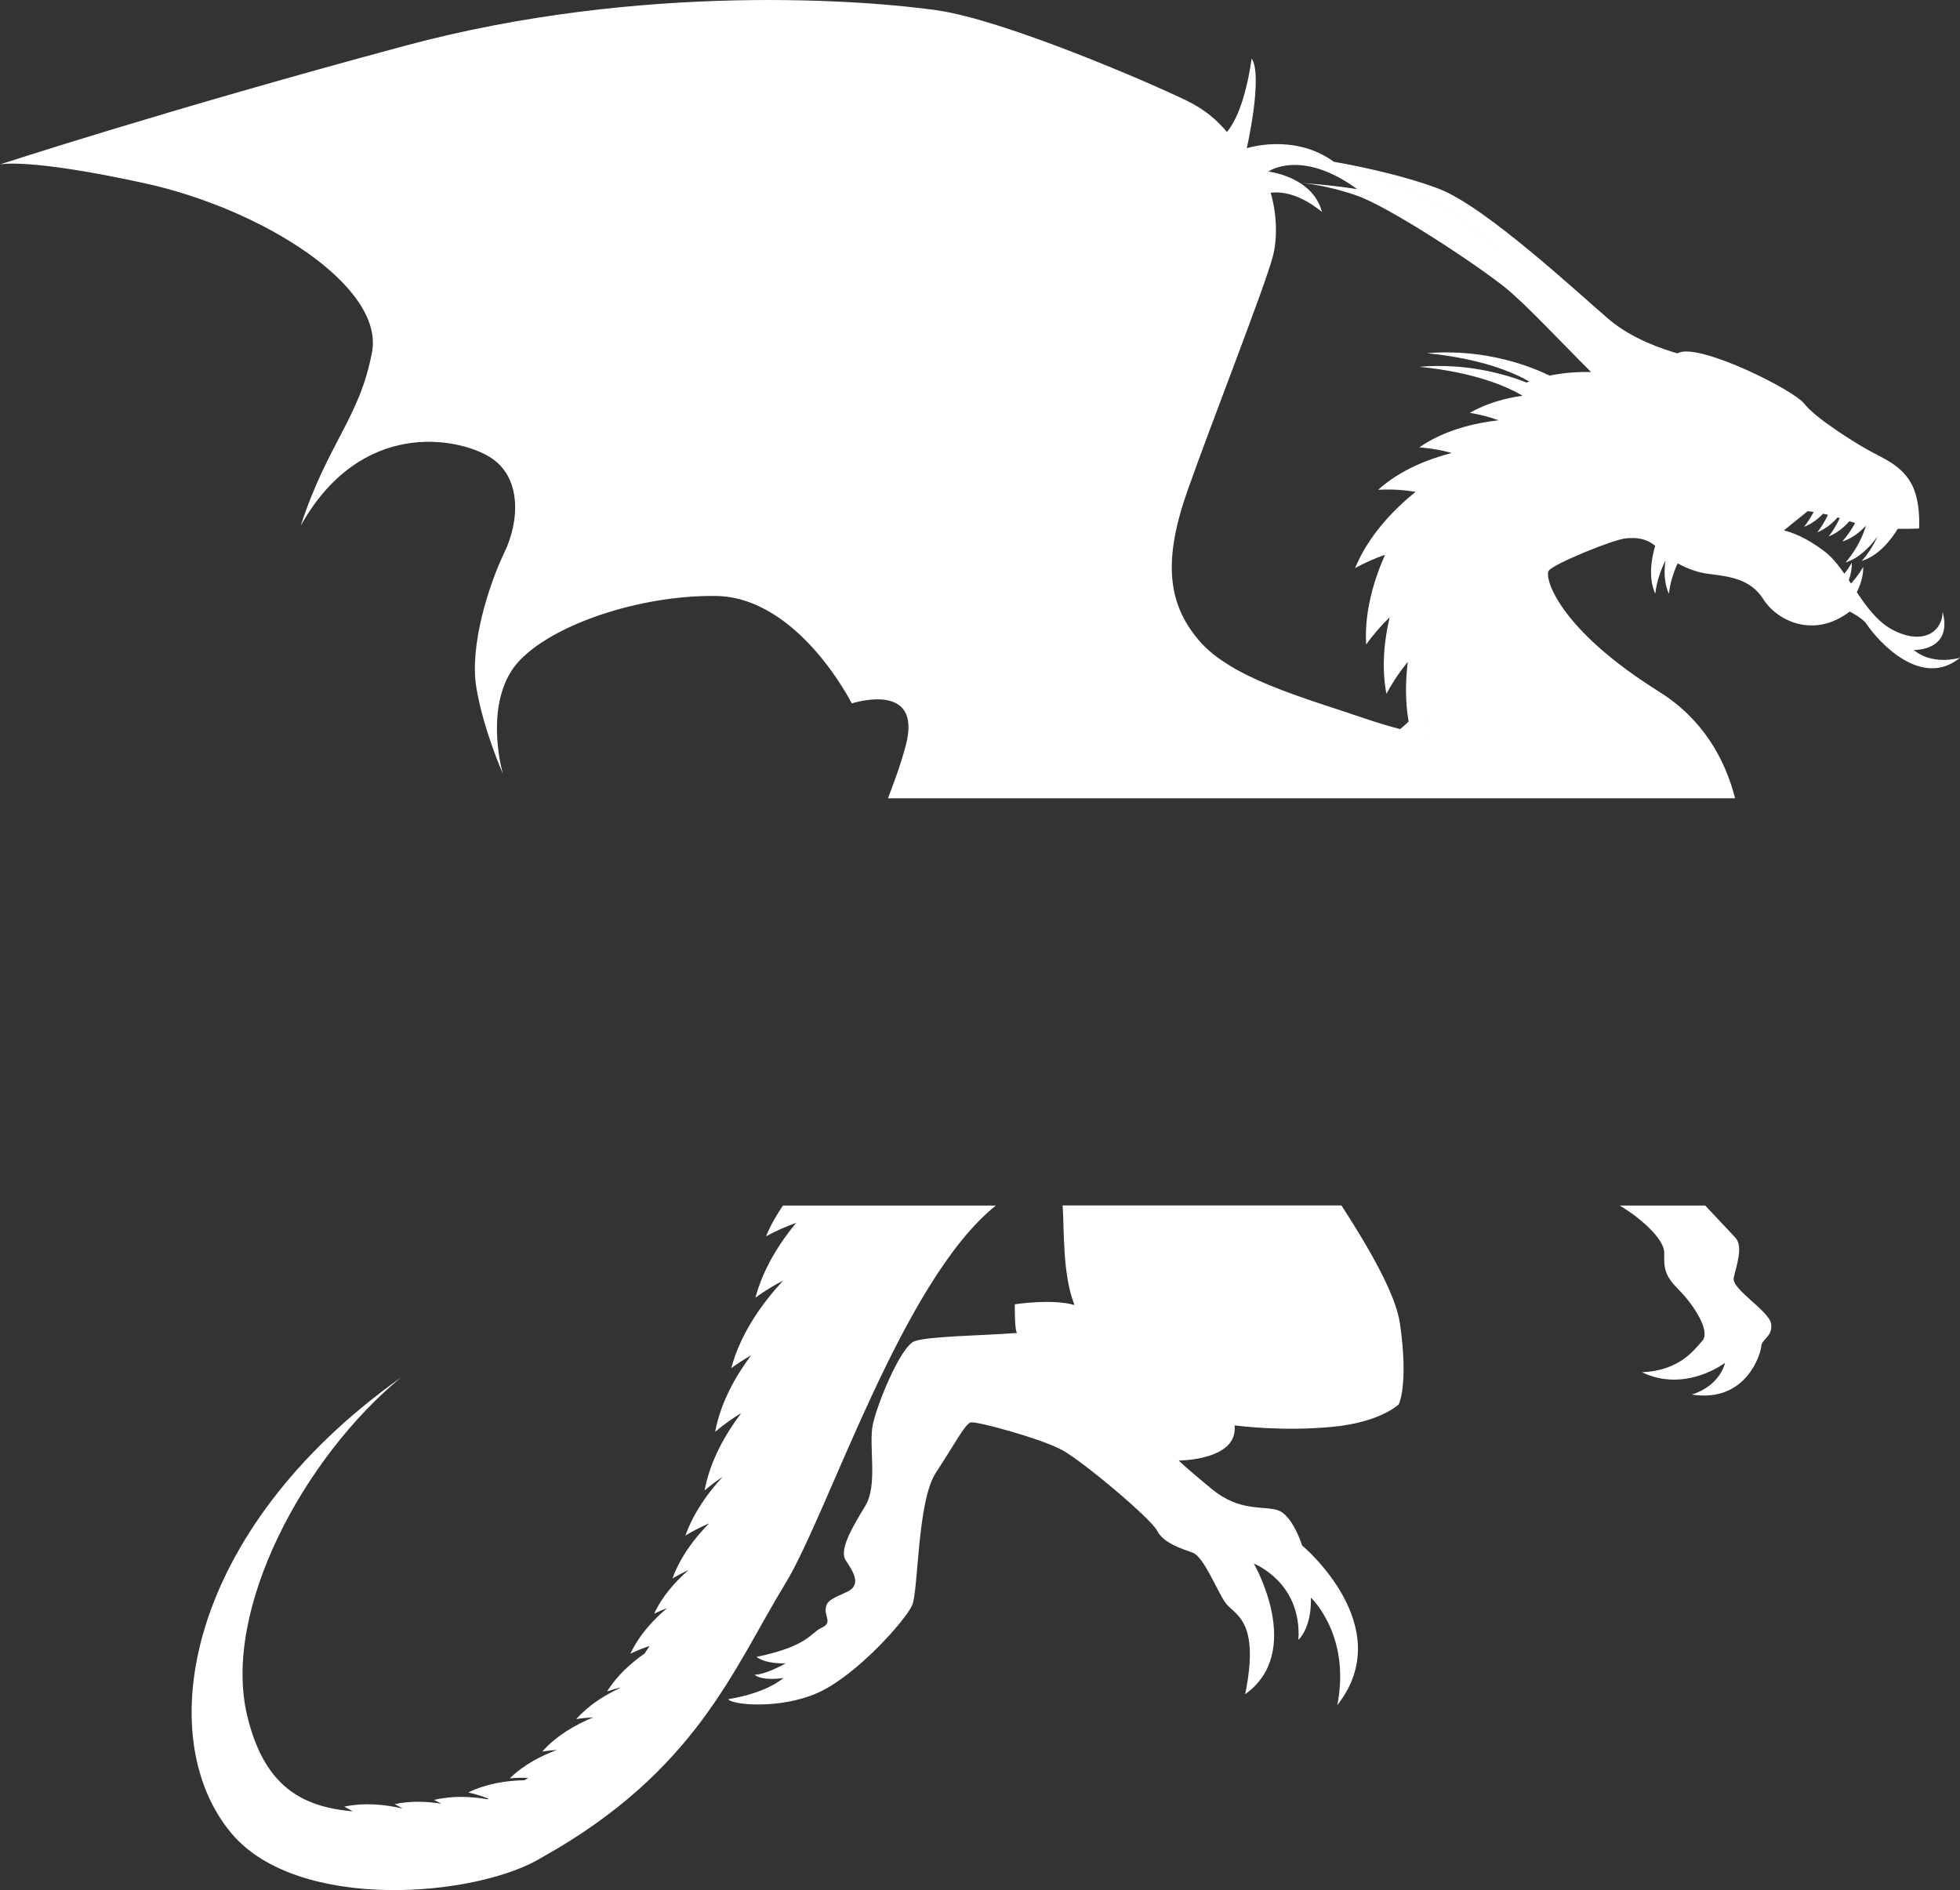 <svg version="1.1" id="图层_1" x="0px" y="0px" width="260.914px" height="251.637px" viewBox="0 0 260.914 251.637" enable-background="new 0 0 260.914 251.637" xml:space="preserve" xmlns="http://www.w3.org/2000/svg" xmlns:xlink="http://www.w3.org/1999/xlink" xmlns:xml="http://www.w3.org/XML/1998/namespace">
  <rect x="0" y="0" width="260.914" height="251.637" fill="#333333" stroke="none"/>
  <path fill="#FFFFFF" d="M189.806,95.265c-0.001-0.007-0.003-0.014-0.006-0.021c-0.332,0.584-0.657,1.215-0.973,1.892
	c0.396,0.31,0.73,0.562,0.993,0.754C189.774,97,189.772,96.123,189.806,95.265z M180.975,25.229c1.62,0.263,3.297,0.598,4.813,1.02
	c5.293,1.475,14.006,7.641,14.006,7.641s-2.547-3.218-7.438-6.099c-4.294-2.529-12.664-5.472-14.646-6.152
	C178.875,22.512,179.989,23.686,180.975,25.229z M205.923,52.419l0.009-0.001l-0.007-0.003L205.923,52.419z M101.977,164.589
	c1.414-0.762,2.758-1.342,4.007-1.785c-2.219,2.686-4.387,6.086-5.422,9.958c1.289-0.932,2.533-1.679,3.701-2.279
	c-2.681,2.88-5.648,6.917-6.918,11.662c0.906-0.655,1.791-1.218,2.642-1.704c-2.022,2.701-4.05,6.229-4.786,10.184
	c1.201-1.021,2.369-1.834,3.465-2.488c-2.051,2.716-4.126,6.287-4.873,10.296c0.82-0.696,1.624-1.294,2.401-1.813
	c-1.966,2.133-3.854,4.771-4.958,7.815c1.101-0.661,2.157-1.188,3.155-1.615c-1.898,1.921-3.812,4.406-4.874,7.336
	c0.748-0.448,1.47-0.823,2.164-1.144c-1.732,1.498-3.494,3.45-4.597,5.823c0.595-0.29,1.168-0.53,1.721-0.737
	c-1.82,1.528-3.716,3.563-4.879,6.065c0.901-0.438,1.753-0.771,2.551-1.024c-0.219,0.334-0.439,0.668-0.663,1.001
	c-1.815,1.261-3.681,2.93-4.995,5.049c0.604-0.208,1.183-0.373,1.739-0.51c-0.02,0.024-0.038,0.05-0.057,0.075
	c-2.007,0.93-4.132,2.254-5.792,4.117c0.804-0.13,1.554-0.197,2.259-0.228c-2.276,0.935-4.845,2.376-6.783,4.549
	c0.694-0.11,1.35-0.181,1.969-0.217c-2.131,0.785-4.439,1.979-6.291,3.784c0.88-0.079,1.692-0.091,2.447-0.062
	c-0.156,0.104-0.313,0.209-0.469,0.311c-2.351,0.046-5.059,0.436-7.503,1.624c1.015,0.237,1.921,0.531,2.724,0.852
	c-0.053,0.021-0.106,0.041-0.161,0.062c-2.184-0.378-4.692-0.499-7.124,0.089c0.342,0.164,0.665,0.332,0.977,0.502
	c-1.946-0.313-4.1-0.396-6.213,0.054c0.373,0.191,0.721,0.388,1.055,0.586c-2.311-0.533-5.069-0.822-7.762-0.251
	c0.398,0.204,0.768,0.415,1.124,0.627c-6.972-0.6-11.803-3.505-14.03-12.65c-3.438-14.118,7.506-34.444,20.439-45.102
	c-28.749,20.439-33.231,47.905-22.583,60.649c8.845,10.588,32.748,8.551,41.401,3.216c20.491-11.467,25.413-25.063,32.349-36.423
	c5.777-9.461,15.53-40.37,28.037-50.342h-28.343C103.357,161.764,102.583,163.127,101.977,164.589z M221.542,166.813
	c-0.051,2.161,0.1,3.066,1.959,4.927c1.86,1.858,4.268,5.461,3.111,6.768s-3.063,3.963-8.037,4.188
	c5.832,2.789,11.059-1.258,11.059-1.258s-0.578,3.018-4.422,4.224c7.262,1.155,9.197-5.479,9.248-6.435
	c0.049-0.955,1.558-1.28,1.307-2.989c-0.252-1.71-5.277-4.6-4.977-6.106c0.301-1.509,1.355-4.172,0.201-5.378
	c-0.5-0.521-2.212-2.348-3.992-4.253h-11.383C218.483,162.202,221.583,165.011,221.542,166.813z M143.035,173.749
	c-2.884-0.872-7.943-0.102-7.943-0.102s-0.049,3.519,0.303,3.819c-4.771,0.358-11.863,0.427-13.671,1.105
	c-1.809,0.679-4.926,8.242-5.529,11.058s0.704,8.042-1.005,10.855c-1.709,2.814-3.518,5.831-2.614,7.238
	c0.905,1.407,2.262,3.268,0.151,4.223c-2.111,0.953-2.714,1.205-2.814,2.262c-0.1,1.056,0.905,1.858-0.553,2.514
	c-1.458,0.652-1.708,2.428-8.645,3.869c1.307,1.006,3.87,0.854,3.87,0.854s-2.513,1.475-4.138,1.523
	c1.056,0.888,3.837,0.437,3.837,0.437s-2.027,1.942-7.339,2.814c0.319,0.737,6.853,1.44,11.979-0.872
	c5.127-2.313,11.645-9.667,12.499-11.627s0.653-13.839,3.167-17.658c2.513-3.818,3.871-6.483,4.625-6.685s9.398,2.161,12.163,3.669
	c2.766,1.508,11.813,9.097,12.666,10.756c0.854,1.659,3.217,2.362,4.725,2.915c1.508,0.554,3.218,5.077,4.373,6.687
	c1.156,1.607,4.658,2.16,2.613,12.162c7.94-5.68,1.156-17.391,1.156-17.391s6.416,2.463,5.932,10.152
	c1.893-1.929,1.658-5.629,1.658-5.629s5.36,4.976,3.518,14.323c8.244-10.487-4.674-21.26-4.674-21.26s-1.266-4.033-3.227-4.687
	c-1.961-0.654-5.066,0.263-8.836-2.854c-3.771-3.117-4.373-3.77-4.373-3.77s7.94,0,7.438-4.676
	c0.803,0.089,6.383,0.807,12.916,0.201c6.534-0.603,8.946-3.016,8.946-3.016s1.324-2.664,0.15-10.756
	c-0.57-3.943-4.143-10.07-7.783-15.712h-37.119C141.69,163.988,141.43,169.651,143.035,173.749z M220.837,92.074
	c-13.42-8.395-15.279-15.18-14.676-16.084c0.603-0.904,8.594-4.172,10.303-4.322c1.494-0.132,2.72,0.044,3.877,0.996
	c-0.403,1.327-1.022,4.121,0.009,6.389c0.211-1.838,0.829-3.386,1.362-4.434c-0.196,1.352-0.207,2.999,0.447,4.434
	c0.187-1.626,0.691-3.022,1.174-4.052c1.187,0.666,2.582,1.203,4.037,1.392c2.715,0.353,5.631,0.604,7.389,3.417
	c1.686,2.697,6.568,5.347,11.479,1.611c0,0,1.708,0.869,2.211,1.623c1.672,2.506,7.371,8.679,12.465,4.532
	c-4.139,1.021-6.133-1.047-6.133-1.047s5.211,0.191,3.82-5.094c0.009,2.42-2.313,4.558-6.469,2.514
	c-2.063-1.017-3.563-3.03-4.954-5.102c0.497-1.004,0.876-2.169,0.849-3.375c-0.492,0.863-1.059,1.6-1.617,2.218
	c-0.101-0.15-0.199-0.301-0.3-0.449c0.257-0.732,0.42-1.518,0.399-2.32c-0.305,0.536-0.641,1.024-0.983,1.466
	c-0.842-1.201-1.709-2.283-2.707-3.025c-2.493-1.859-4.129-2.414-5.342-2.755l3.169-2.562c0,0,0.313,0.041,0.784,0.118
	c-0.336,0.645-0.751,1.316-1.271,1.973c0.99-0.374,1.834-1.023,2.529-1.743c0.213,0.043,0.432,0.09,0.652,0.142
	c-0.355,0.75-0.815,1.55-1.418,2.33c1.08-0.422,1.984-1.174,2.707-1.981c0.094,0.029,0.184,0.057,0.281,0.087
	c-0.361,0.782-0.838,1.626-1.475,2.447c1.102-0.428,2.02-1.201,2.747-2.025c0.248,0.081,0.504,0.161,0.767,0.242
	c-0.425,0.79-0.982,1.646-1.711,2.463c1.247-0.388,2.303-1.212,3.129-2.079c0.006,0.002,0.012,0.003,0.02,0.005
	c-0.322,1.04-1.102,3.05-2.723,4.863c1.938-0.601,3.408-2.253,4.278-3.484c-0.45,0.991-1.126,2.175-2.116,3.283
	c2.403-0.745,4.09-3.107,4.799-4.278c1.615,0.009,2.84-0.043,2.84-0.043s0.285-3.77-1.121-6.148
	c-1.408-2.379-3.721-3.217-5.697-4.323c-1.977-1.104-7.037-4.288-8.443-6.131c-1.406-1.844-13.638-7.941-16.654-6.836
	c-0.088,0.033-0.186,0.074-0.278,0.111c-1.875-0.532-6.041-1.929-9.067-4.501c-4.021-3.417-16.486-15.079-22.72-17.425
	c-5.532-2.083-12.435-3.317-13.914-3.569c-5.311-3.869-11.6-1.809-11.6-1.809s2.185-9.568,0.653-11.95
	c-0.86,5.849-2.256,8.547-3.293,9.787c-1.229-1.44-2.746-2.91-5.412-4.201c-5.114-2.475-24.221-10.711-33.178-11.999
	c-8.96-1.287-39.134-3.81-70.857,4.729C22.162,14.636,0,21.892,0,21.892s3.679-0.904,19.279,2.509
	c15.602,3.415,31.9,13.695,30.242,22.492c-1.659,8.797-5.837,11.975-9.495,23.101c7.98-14.242,20.852-11.791,25.156-9.156
	c4.305,2.634,3.987,8.521,1.954,12.735c-2.034,4.216-4.664,12.333-3.723,17.977s3.524,11.449,3.524,11.449
	s-2.345-8.043,1.073-13.572c3.418-5.529,16.227-10.212,27.249-10.084c11.021,0.128,18.129,14.307,18.129,14.307
	s9.532-3.128,7.176,5.644c-0.773,2.877-1.636,5.044-2.356,6.988h112.771C229.623,101.031,226.696,95.74,220.837,92.074z
	 M192.357,27.79c4.893,2.881,7.438,6.099,7.438,6.099s-8.713-6.166-14.006-7.641c-1.518-0.422-3.193-0.757-4.813-1.02
	c-0.986-1.543-2.101-2.717-3.267-3.592C179.693,22.319,188.063,25.26,192.357,27.79z M188.83,97.135
	c0.313-0.677,0.641-1.308,0.973-1.892c0.002,0.008,0.004,0.015,0.005,0.021c-0.034,0.857-0.032,1.735,0.017,2.624
	C189.559,97.697,189.223,97.444,188.83,97.135z M203.224,50.927c-2.991-1.17-8.104-2.614-14.286-2.094
	c7.349,0.732,11.625,2.603,13.753,3.851c-2.313,0.327-4.8,0.998-7.035,2.28c1.463,0.239,2.733,0.593,3.834,0.988
	c-3.203,0.365-7.225,1.307-10.552,3.603c1.646,0.13,3.082,0.408,4.323,0.751c-3.096,0.794-6.86,2.247-9.799,4.903
	c1.908-0.102,3.563,0.034,4.972,0.272c-2.877,2.336-6.251,5.787-8.044,10.148c1.412-0.768,2.751-1.34,3.982-1.765
	c-1.453,3.278-2.772,7.555-2.509,11.945c1.04-1.449,2.103-2.64,3.12-3.617c-0.717,3.07-1.098,6.654-0.422,10.181
	c0.914-1.698,1.891-3.104,2.842-4.255c-0.301,2.443-0.369,5.203,0.11,7.949c-0.308,0.31-0.69,0.646-1.134,1.005
	c-1.549-0.413-3.151-0.89-4.744-1.434c-8.182-2.793-17.691-5.31-22.021-10.363c-4.334-5.055-4.711-10.938-1.521-19.989
	c3.189-9.055,10.25-26.995,11.345-31.143c0.653-2.477,0.517-5.754-0.287-8.483c1.702-0.199,4.005,0.271,6.832,2.557
	c-1.258-4.737-7.149-5.378-7.149-5.378s4.387-3.098,11.842,2.341c-3.914-0.615-7.418-0.811-7.418-0.811s3.15,0.201,7.373,1.675
	c4.221,1.475,15.682,8.979,19.77,12.265c2.689,2.161,7.589,7.433,11.406,11.22c-1.705-0.035-3.611,0.076-5.525,0.479
	c-2.162-1.065-8.349-3.655-16.314-2.983c7.187,0.718,11.438,2.52,13.611,3.768C203.458,50.836,203.339,50.88,203.224,50.927z
	 M205.923,52.419l0.002-0.004c0.003,0.001,0.005,0.002,0.007,0.003C205.93,52.419,205.927,52.419,205.923,52.419z" class="color c1"/>
</svg>